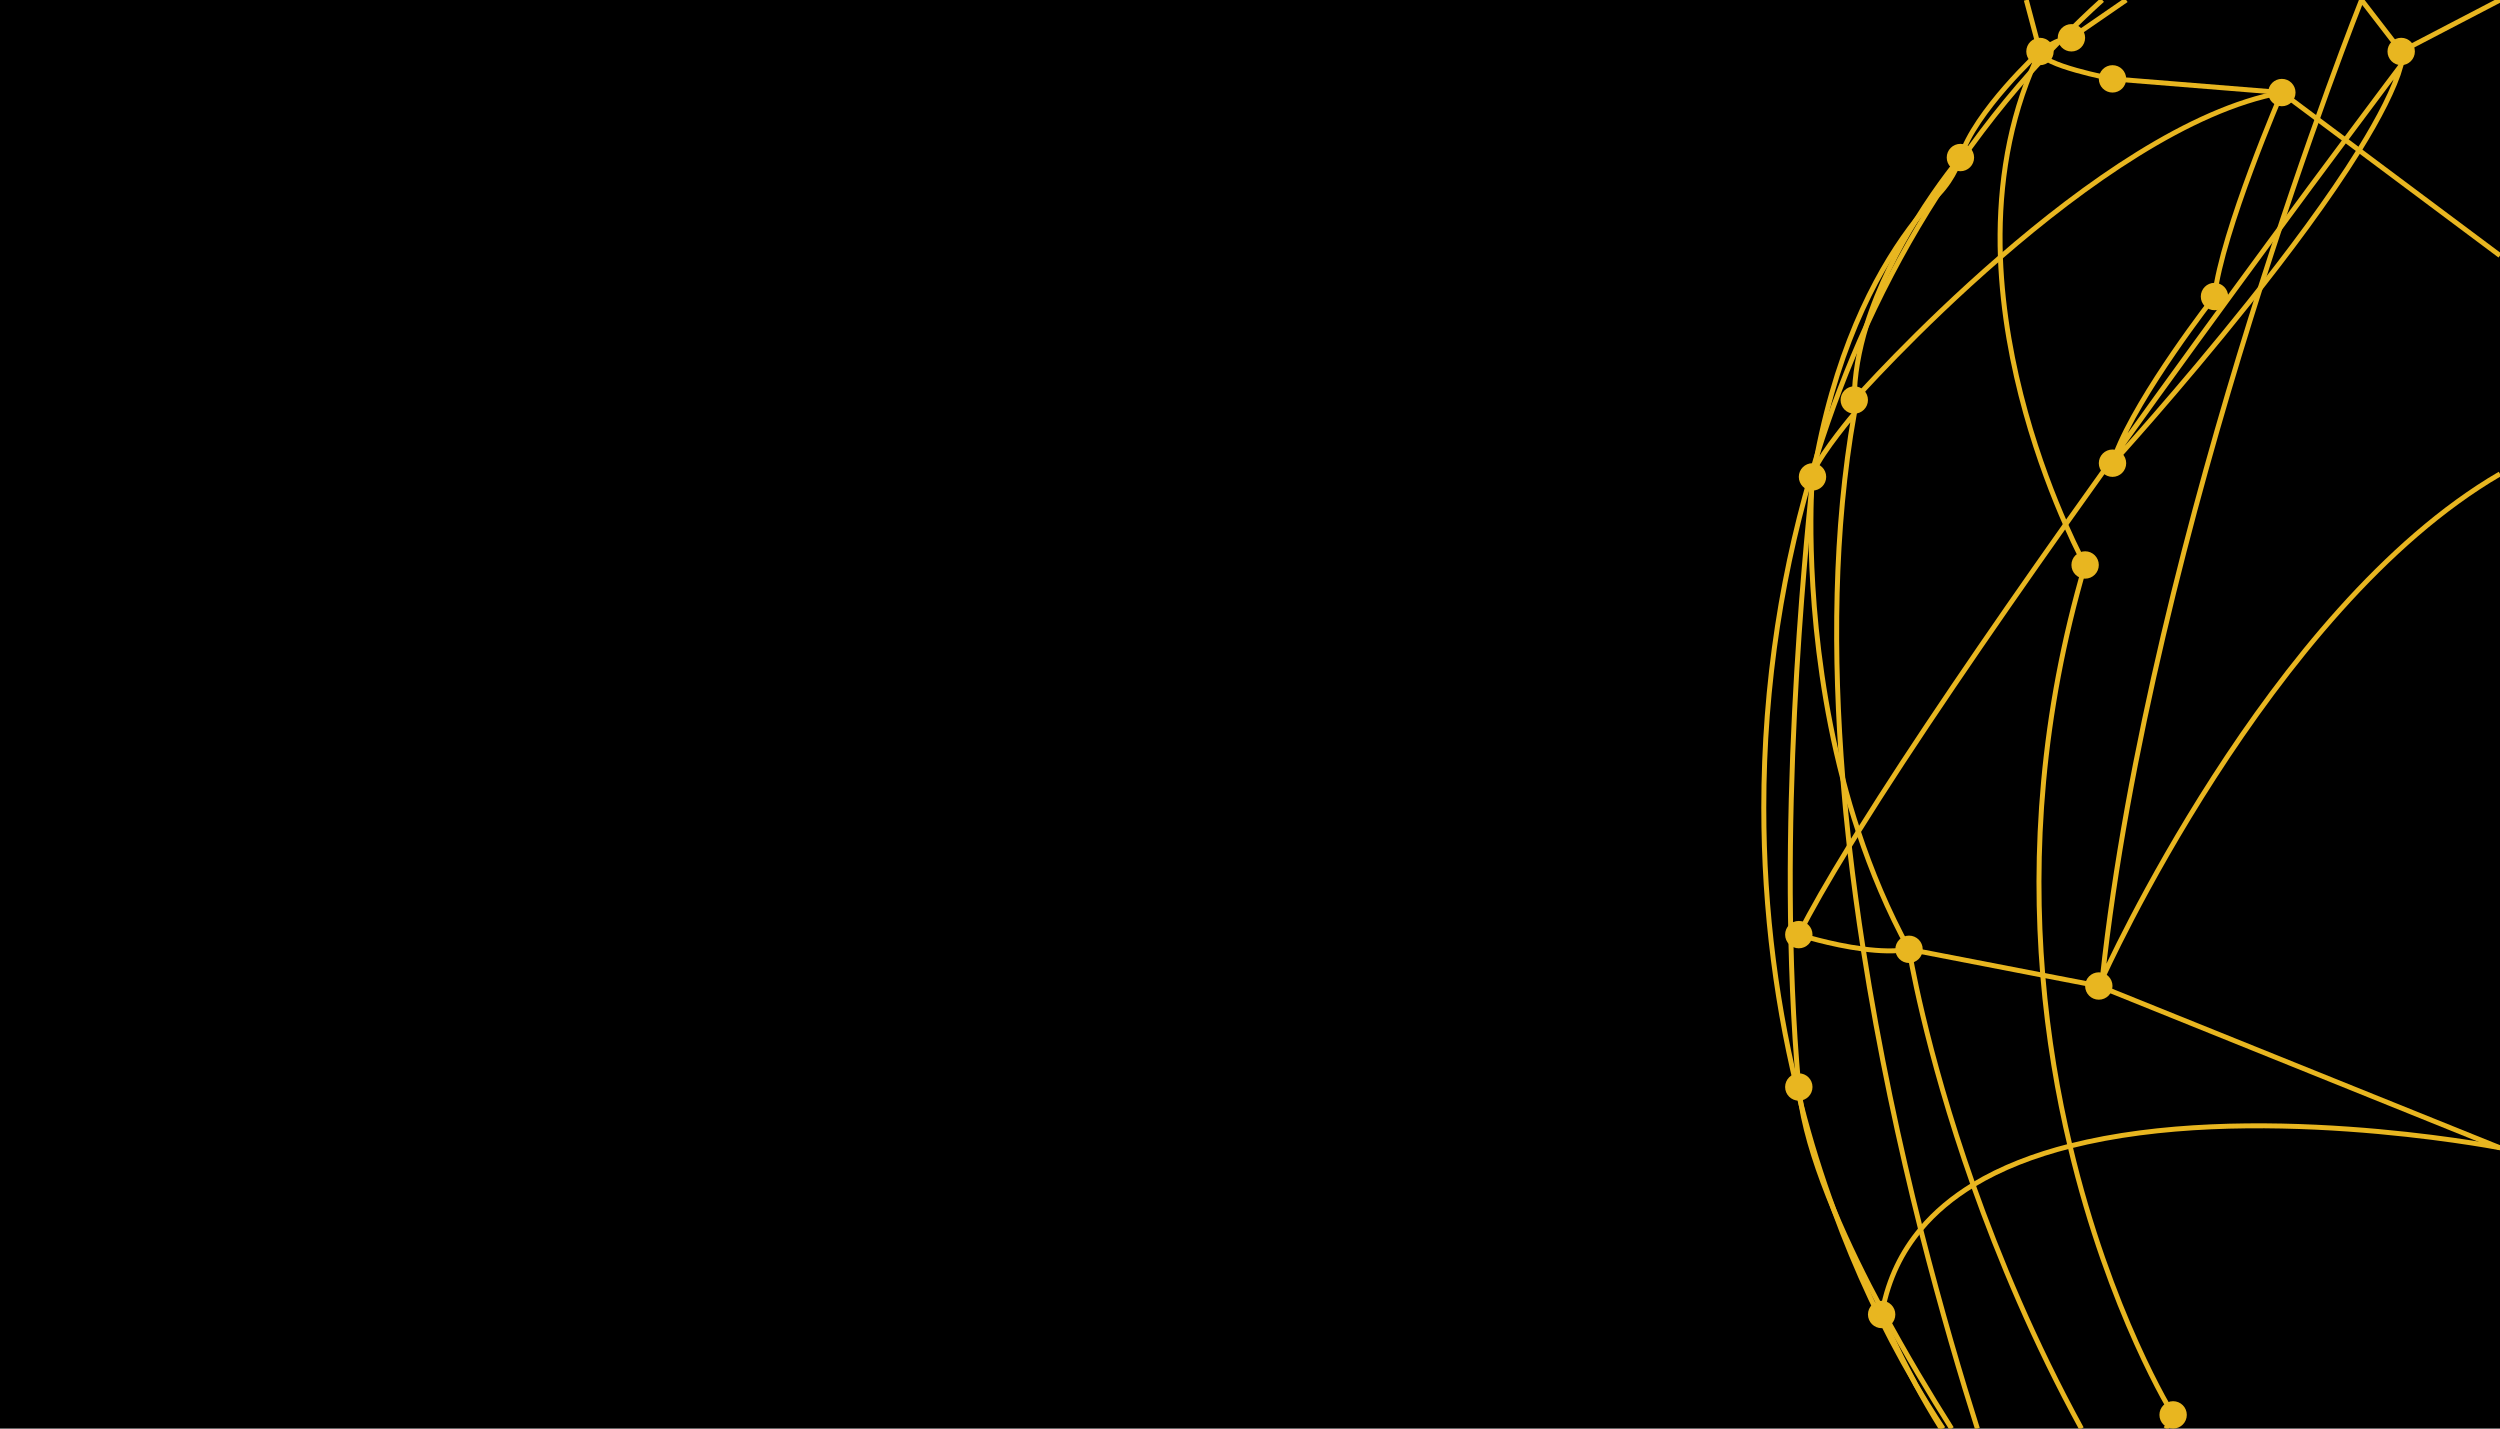 <?xml version="1.0" encoding="utf-8"?>
<!-- Generator: Adobe Illustrator 27.7.0, SVG Export Plug-In . SVG Version: 6.00 Build 0)  -->
<svg version="1.1" xmlns="http://www.w3.org/2000/svg" xmlns:xlink="http://www.w3.org/1999/xlink" x="0px" y="0px"
	 viewBox="0 0 252 144" style="enable-background:new 0 0 252 144;" xml:space="preserve">
<style type="text/css">
	.st0{fill:#E8B620;}
	.st1{fill:none;stroke:#E8B620;stroke-width:0.5;stroke-miterlimit:10;}
</style>
<g id="Guides">
</g>
<g id="Crop_Marks">
	<rect x="0" y="0" width="252" height="144"/>
	<g>
		<circle class="st0" cx="189.67" cy="132.5" r="1.38"/>
		<circle class="st0" cx="181.32" cy="109.57" r="1.38"/>
		<circle class="st0" cx="181.32" cy="94.21" r="1.38"/>
		<circle class="st0" cx="211.56" cy="99.39" r="1.38"/>
		<circle class="st0" cx="192.43" cy="95.69" r="1.38"/>
		<circle class="st0" cx="182.7" cy="48.07" r="1.38"/>
		<circle class="st0" cx="186.91" cy="40.32" r="1.38"/>
		<circle class="st0" cx="210.18" cy="56.95" r="1.38"/>
		<circle class="st0" cx="212.94" cy="46.69" r="1.38"/>
		<circle class="st0" cx="197.61" cy="15.88" r="1.38"/>
		<circle class="st0" cx="208.8" cy="3.81" r="1.38"/>
		<circle class="st0" cx="205.63" cy="5.19" r="1.38"/>
		<circle class="st0" cx="223.22" cy="29.89" r="1.38"/>
		<circle class="st0" cx="212.94" cy="7.95" r="1.38"/>
		<circle class="st0" cx="230.01" cy="9.33" r="1.38"/>
		<circle class="st0" cx="242.04" cy="5.19" r="1.38"/>
		<circle class="st0" cx="219.05" cy="142.62" r="1.38"/>
	</g>
	<g>
		<path class="st1" d="M252,0l-9.96,5.19l-4-5.19c0,0-21.2,53.1-26.13,98.63c0,0,16.72-37.24,40.09-50.86"/>
		<path class="st1" d="M252,25.76L230.01,9.33l-17.07-1.38c0,0-7.31-1.38-7.31-2.76c0,0,1.78-1.38,3.16-1.38L214.32,0"/>
		<path class="st1" d="M196.72,144c-2.12-3.35-4.61-7.5-6.97-11.89c-1.79-3.32-3.49-6.79-4.9-10.16c-1.56-3.74-2.76-7.37-3.29-10.58
			c-0.11-0.62-0.19-1.22-0.24-1.8c-2.34-25.87,0.76-54.77,1.31-60.52c0-0.01,0-0.02,0-0.03c0.04-0.51,0.07-0.84,0.07-0.95
			c0-0.17,0.06-0.39,0.17-0.65c0-0.01,0.01-0.02,0.01-0.02c0.81-1.88,4.03-5.7,4.03-5.7c-2.06,11.66-2.16,24.35-1.15,36.83
			c0.18,2.26,0.4,4.52,0.65,6.76c0.4,3.5,0.87,6.97,1.4,10.37c1.59,10.23,3.69,19.9,5.79,28.25c2.09,8.23,4.16,15.18,5.72,20.09"/>
		<path class="st1" d="M195.68,144c-0.96-1.53-1.85-3.08-2.63-4.53c-0.03-0.04-0.05-0.09-0.07-0.14c-2.03-3.8-3.31-6.83-3.31-6.83
			c0.02-0.13,0.05-0.26,0.08-0.39c0.62-3.25,1.97-5.95,3.85-8.2c1.47-1.76,3.26-3.23,5.29-4.47c2.86-1.74,6.19-3.01,9.77-3.92
			c18.02-4.59,42.29-0.02,43.31,0.17"/>
		<path class="st1" d="M252,115.7c0,0-0.01,0-0.03-0.01l-40.41-16.3l-1.27-0.25l-0.08-0.01l-4.3-0.83l-13.48-2.61
			c-1.35,0.25-3.01,0.18-4.62-0.03c-3.33-0.43-6.49-1.45-6.49-1.45c1.23-2.45,2.97-5.47,5.09-8.92c0.29-0.48,0.6-0.97,0.91-1.47
			c5.45-8.75,13.07-19.88,20.89-30.95c1.68-2.37,3.37-4.74,5.04-7.08c5.5-7.68,10.89-15.07,15.49-21.33
			c2.93-3.99,5.54-7.51,7.66-10.35c3.5-4.7,5.64-7.54,5.64-7.54c-0.68,2.35-2.22,5.32-4.24,8.58c-3.02,4.87-7.14,10.38-11.16,15.41
			c-7,8.78-13.7,16.13-13.7,16.13c0.09-0.29,0.19-0.59,0.31-0.9c2.33-6.13,9.97-15.9,9.97-15.9c0.76-6.59,6.79-20.56,6.79-20.56
			c-9.29,1.68-19.97,9.31-28.37,16.59c-8.54,7.39-14.73,14.4-14.73,14.4c0-2.51,0.48-5.05,1.23-7.5c1.23-3.98,3.18-7.71,5-10.65
			c0,0,0-0.01,0.01-0.01c2.35-3.8,4.46-6.28,4.46-6.28c1.46-4.68,8.02-10.69,8.02-10.69L204.25,0"/>
		<path class="st1" d="M205.63,5.19c-0.33,0.68-0.63,1.36-0.91,2.05c-2.52,6.14-3.29,12.56-3.08,18.68
			c0.41,11.29,4.18,21.52,6.57,26.95c1.14,2.59,1.97,4.08,1.97,4.08c-4.46,15.15-5.27,29.2-4.27,41.35
			c0.52,6.28,1.52,12.06,2.75,17.22c3.98,16.81,10.39,27.1,10.39,27.1l-0.72,1.38"/>
		<path class="st1" d="M209.81,144c-4.76-8.71-8.31-17.2-10.92-24.56c-4.9-13.86-6.46-23.75-6.46-23.75
			c-2.12-3.87-3.79-7.89-5.11-11.87c-0.59-1.77-1.11-3.54-1.56-5.29c-3.78-14.53-3.24-27.45-3.13-29.48c0-0.01,0-0.02,0-0.03
			c0.01-0.16,0.02-0.25,0.02-0.25c0.07-0.46,0.15-0.91,0.22-1.35c0-0.01,0.01-0.02,0.01-0.02c0.09-0.52,0.18-1.04,0.28-1.54
			c2.3-11.88,6.56-19.34,9.98-23.69c0,0,0-0.01,0.01-0.01c0.78-1,1.52-1.83,2.18-2.51c1.75-1.8,2.28-3.77,2.28-3.77"/>
		<path class="st1" d="M211.91,0c-1.43,1.29-2.83,2.64-4.18,4.03h-0.01c-0.57,0.57-1.12,1.16-1.67,1.75
			c-0.45,0.48-0.89,0.97-1.33,1.46c-3.41,3.82-6.55,7.97-9.39,12.41c-2.67,4.15-5.07,8.55-7.19,13.17
			c-1.9,4.18-3.57,8.54-4.98,13.04c-3.47,11.08-5.37,23.06-5.37,35.56c0,10.43,1.32,20.48,3.77,29.95
			c0.93,3.62,2.03,7.15,3.29,10.58c2.23,6.13,4.96,11.95,8.13,17.38c0.02,0.05,0.04,0.1,0.07,0.14c0.9,1.54,1.83,3.05,2.81,4.53"/>
	</g>
</g>
</svg>

